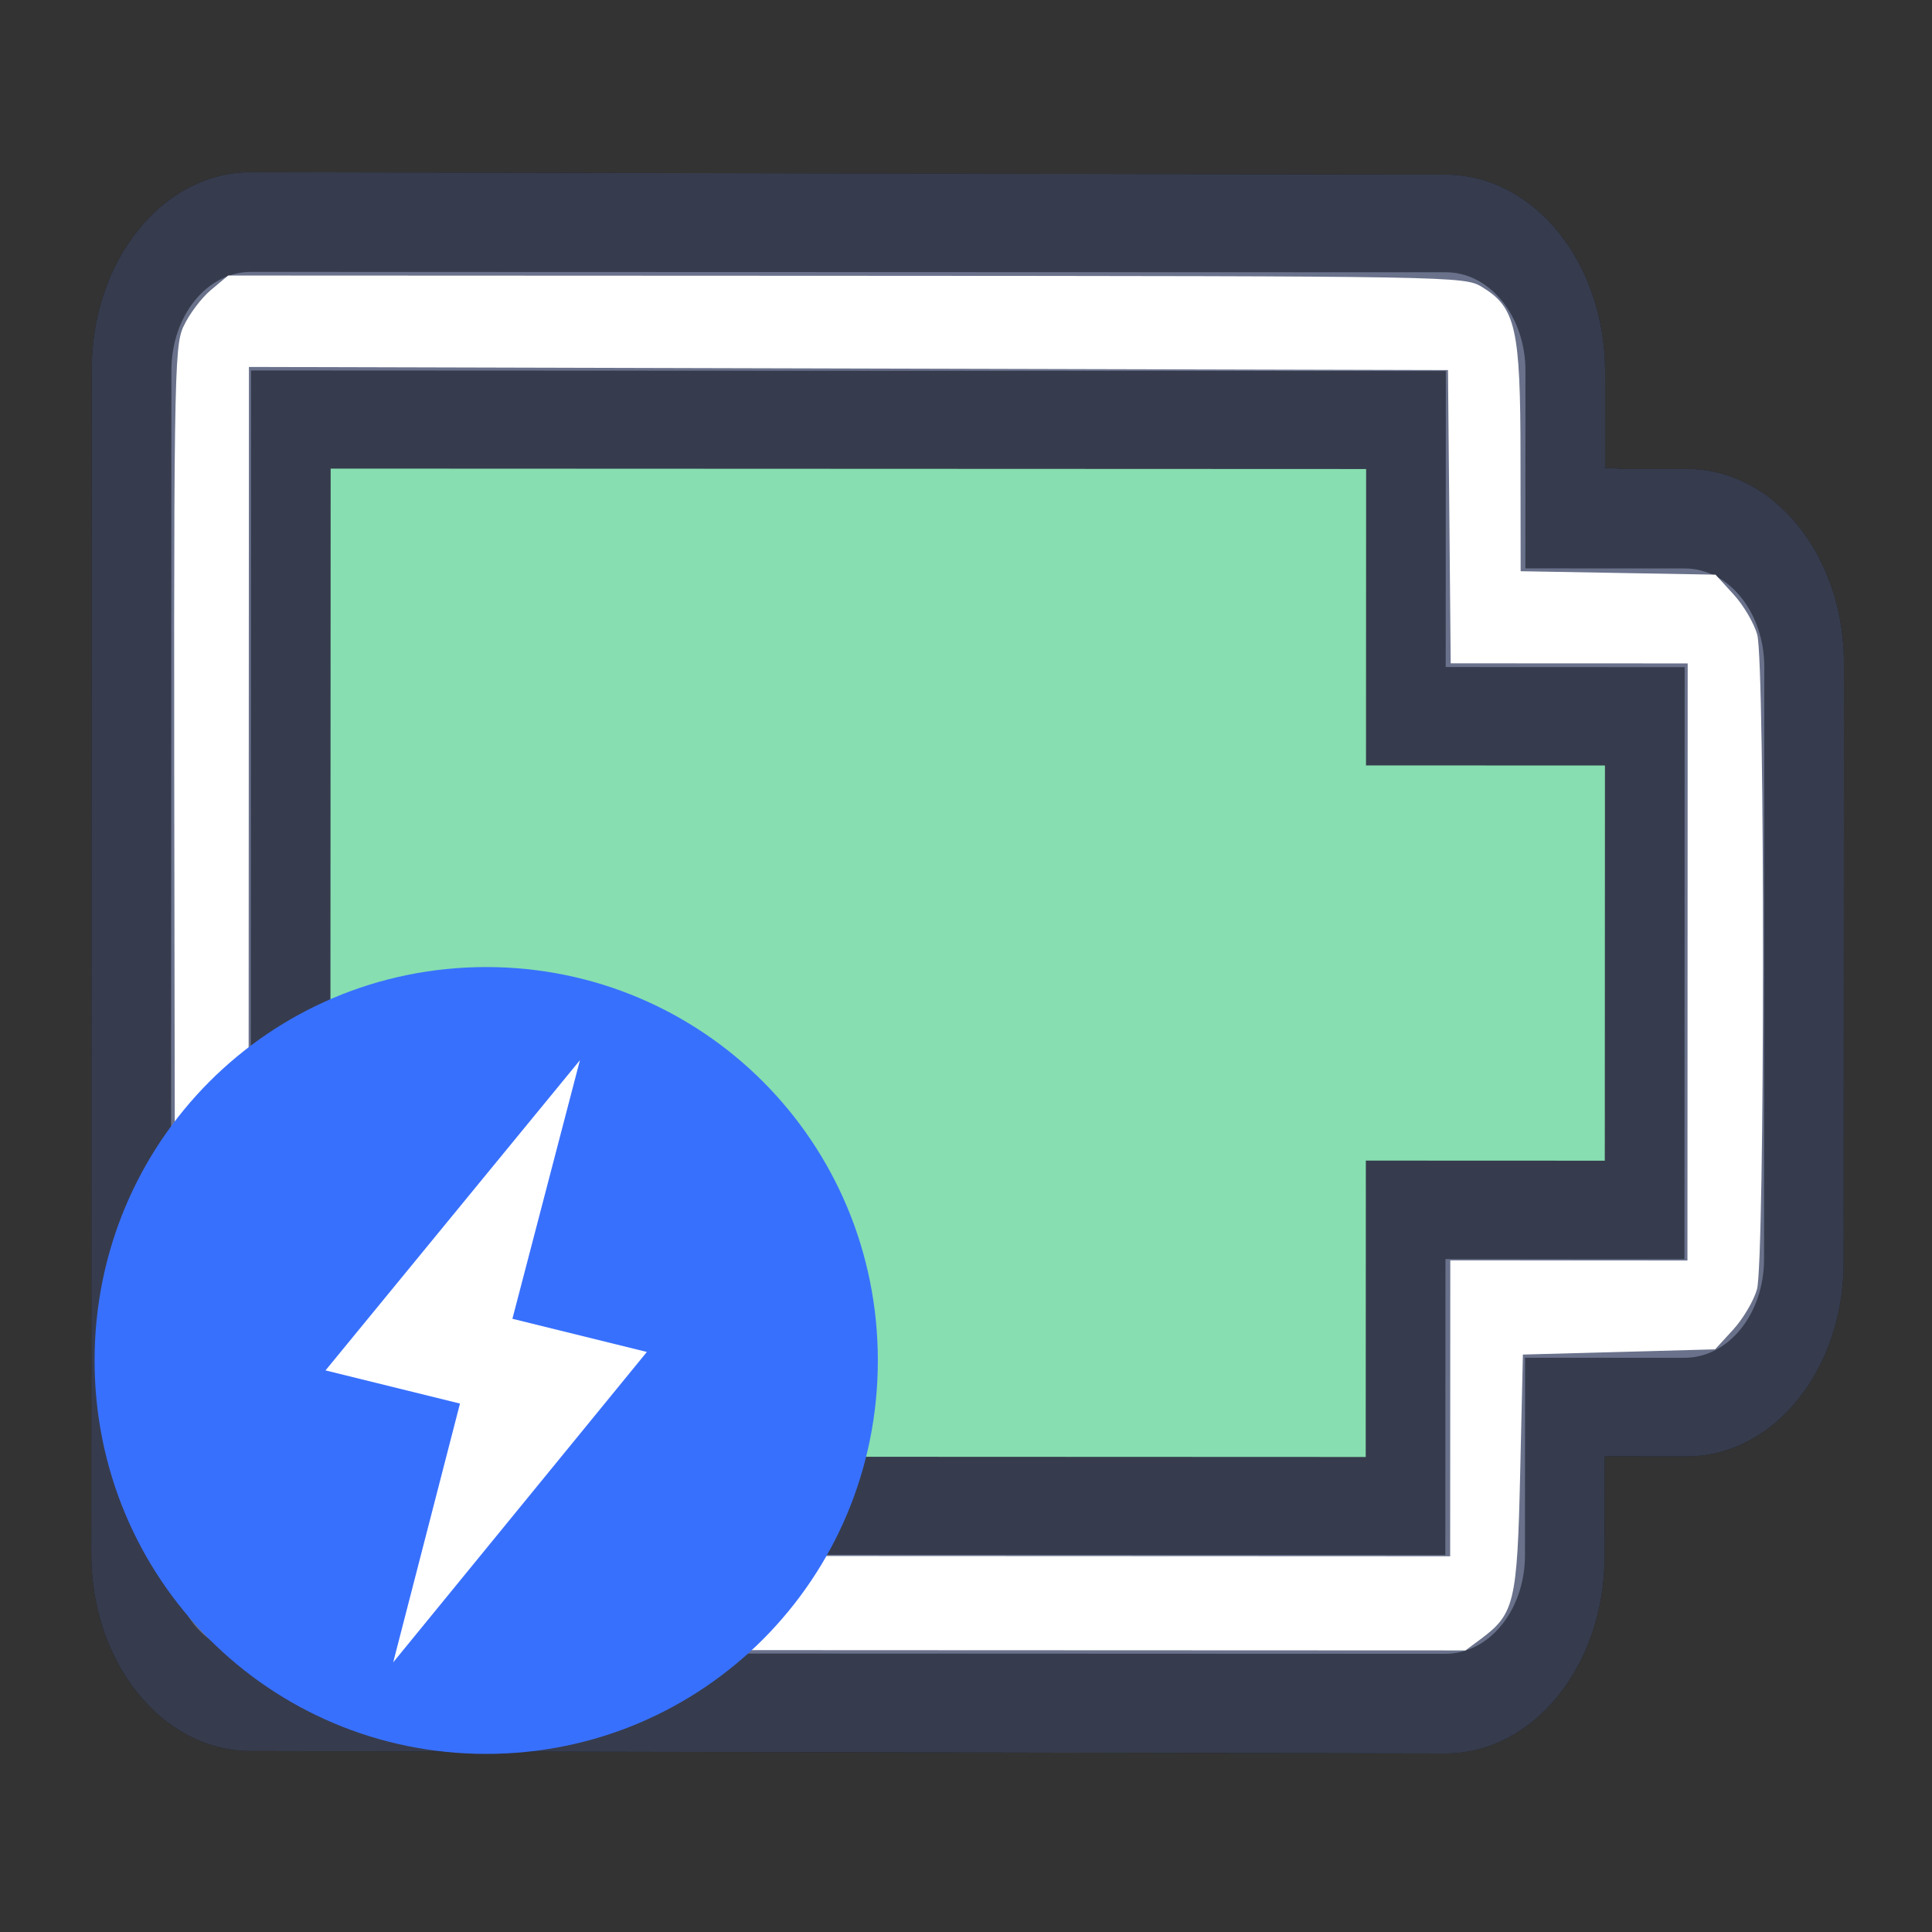 <?xml version="1.0" encoding="UTF-8" standalone="no"?>
<!-- Created with Inkscape (http://www.inkscape.org/) -->

<svg
   width="22"
   height="22"
   viewBox="0 0 22 22"
   version="1.1"
   id="svg1"
   inkscape:version="1.4.2 (ebf0e940d0, 2025-05-08)"
   sodipodi:docname="battery-100-charging.svg"
   xmlns:inkscape="http://www.inkscape.org/namespaces/inkscape"
   xmlns:sodipodi="http://sodipodi.sourceforge.net/DTD/sodipodi-0.dtd"
   xmlns:xlink="http://www.w3.org/1999/xlink"
   xmlns="http://www.w3.org/2000/svg"
   xmlns:svg="http://www.w3.org/2000/svg">
  <rect x="0" y="0" width="22" height="22" fill="#333333" stroke="none"/>
  <sodipodi:namedview
     id="namedview1"
     pagecolor="#ffffff"
     bordercolor="#000000"
     borderopacity="0.25"
     inkscape:showpageshadow="false"
     inkscape:pageopacity="0.0"
     inkscape:pagecheckerboard="true"
     inkscape:deskcolor="#d1d1d1"
     inkscape:document-units="px"
     inkscape:zoom="28.607071"
     inkscape:cx="25.955121"
     inkscape:cy="20.432011"
     inkscape:window-width="1920"
     inkscape:window-height="1006"
     inkscape:window-x="0"
     inkscape:window-y="0"
     inkscape:window-maximized="1"
     inkscape:current-layer="layer1"
     showgrid="true">
    <inkscape:grid
       id="grid1"
       units="px"
       originx="0"
       originy="0"
       spacingx="1"
       spacingy="1"
       empcolor="#0099e5"
       empopacity="0.302"
       color="#0099e5"
       opacity="0.149"
       empspacing="5"
       enabled="true"
       visible="true" />
  </sodipodi:namedview>
  <defs
     id="defs1">
    <linearGradient
       inkscape:collect="always"
       xlink:href="#linearGradient8-21"
       id="linearGradient82"
       gradientUnits="userSpaceOnUse"
       gradientTransform="translate(62,20.01)"
       x1="-14"
       y1="32"
       x2="-14"
       y2="20" />
    <linearGradient
       id="linearGradient8-21"
       inkscape:collect="always">
      <stop
         style="stop-color:#252a34;stop-opacity:1;"
         offset="0"
         id="stop8-0" />
      <stop
         style="stop-color:#353d4b;stop-opacity:1;"
         offset="1"
         id="stop9-8" />
    </linearGradient>
    <linearGradient
       inkscape:collect="always"
       xlink:href="#linearGradient10-1"
       id="linearGradient83"
       gradientUnits="userSpaceOnUse"
       gradientTransform="translate(62,20.01)"
       x1="-14"
       y1="31"
       x2="-14"
       y2="22" />
    <linearGradient
       id="linearGradient10-1"
       inkscape:collect="always">
      <stop
         style="stop-color:#454545;stop-opacity:1;"
         offset="0"
         id="stop10" />
      <stop
         style="stop-color:#212121;stop-opacity:1;"
         offset="1"
         id="stop11" />
    </linearGradient>
    <linearGradient
       inkscape:collect="always"
       xlink:href="#linearGradient6-2"
       id="linearGradient84"
       gradientUnits="userSpaceOnUse"
       gradientTransform="translate(62,20.013)"
       x1="-14"
       y1="31"
       x2="-14"
       y2="22" />
    <linearGradient
       id="linearGradient6-2"
       inkscape:collect="always">
      <stop
         style="stop-color:#26cf63;stop-opacity:1;"
         offset="0"
         id="stop5-9" />
      <stop
         style="stop-color:#69d779;stop-opacity:1;"
         offset="1"
         id="stop6" />
    </linearGradient>
  </defs>
  <g
     inkscape:label="Capa 1"
     inkscape:groupmode="layer"
     id="layer1">
    <g
       id="g2"
       transform="matrix(0.907,3.6716263e-4,-4.5627647e-4,1.125,-33.403,-40.804)">
      <path
         id="rect7-6"
         style="fill:#15151a;fill-opacity:1;stroke-width:1.999;stroke-linecap:round;stroke-linejoin:round;paint-order:stroke fill markers"
         d="m 40,38 c -1.108,-0.001 -2,0.891 -2,1.998 V 51.983 c 0,1.107 0.892,1.996 2,1.998 l 15,0.02 c 1.108,0.001 2,-0.891 2,-1.998 v -1.01 h 1.031 c 1.091,0 1.969,-0.877 1.969,-1.966 v -0.059 -6.002 c 0,-6.52e-4 0,-0.001 0,-0.002 0,-1.089 -0.878,-1.966 -1.969,-1.966 H 57.217 c -0.075,-0.007 -0.148,-0.01 -0.217,-0.01 v -0.97 c 0,-1.107 -0.892,-1.996 -2,-1.998 z" />
      <path
         id="rect4-0"
         style="fill:url(#linearGradient82);stroke-width:1.999;stroke-linecap:round;stroke-linejoin:round;paint-order:stroke fill markers"
         d="m 40,39.009 c -0.554,0 -1,0.445 -1,0.999 v 11.985 c 0,0.553 0.446,0.999 1,0.999 h 15 c 0.554,0 1,-0.445 1,-0.999 v -1.998 h 2 c 0.554,0 1,-0.445 1,-0.999 V 43.004 c 0,-0.553 -0.446,-0.999 -1,-0.999 h -2 v -1.998 c 0,-0.553 -0.446,-0.999 -1,-0.999 z"
         sodipodi:nodetypes="sssssscsssscsss" />
      <path
         id="rect1-7"
         style="fill:url(#linearGradient83);stroke-width:1.999;stroke-linecap:round;stroke-linejoin:round;paint-order:stroke fill markers"
         d="m 40,40.007 v 11.985 h 15 v -2.996 h 3 V 43.004 h -3 v -2.996 z"
         sodipodi:nodetypes="ccccccccc" />
      <path
         id="rect1-6-3"
         style="fill:url(#linearGradient84);stroke-width:1.999;stroke-linecap:round;stroke-linejoin:round;paint-order:stroke fill markers"
         d="m 41,41 v 10 h 13 v -3 h 3 v -4 h -3 v -3 z"
         sodipodi:nodetypes="ccccccccc" />
      <path
         id="path1-8"
         style="fill:#363c4d;fill-opacity:1;stroke-width:1.999;stroke-linecap:round;stroke-linejoin:round;paint-order:stroke fill markers"
         d="m 40,38 c -1.108,-0.001 -2,0.891 -2,1.998 V 51.983 c 0,1.107 0.892,1.996 2,1.998 l 15,0.02 c 1.108,0.001 2,-0.891 2,-1.998 v -1.01 h 1.031 c 1.091,0 1.969,-0.877 1.969,-1.966 v -0.059 -6.002 c 0,-6.52e-4 0,-0.001 0,-0.002 0,-1.089 -0.878,-1.966 -1.969,-1.966 H 57.217 c -0.075,-0.007 -0.148,-0.01 -0.217,-0.01 v -0.97 c 0,-1.107 -0.892,-1.996 -2,-1.998 z" />
      <path
         id="path2-4"
         style="fill:#69718b;fill-opacity:1;stroke-width:1.999;stroke-linecap:round;stroke-linejoin:round;paint-order:stroke fill markers"
         d="m 40,39.009 c -0.554,0 -1,0.445 -1,0.999 v 11.985 c 0,0.553 0.446,0.999 1,0.999 h 15 c 0.554,0 1,-0.445 1,-0.999 v -1.998 h 2 c 0.554,0 1,-0.445 1,-0.999 V 43.004 c 0,-0.553 -0.446,-0.999 -1,-0.999 h -2 v -1.998 c 0,-0.553 -0.446,-0.999 -1,-0.999 z"
         sodipodi:nodetypes="sssssscsssscsss" />
      <path
         id="path3-768"
         style="fill:#363c4d;fill-opacity:1;stroke-width:1.999;stroke-linecap:round;stroke-linejoin:round;paint-order:stroke fill markers"
         d="m 40,40.007 v 11.985 h 15 v -2.996 h 3 V 43.004 h -3 v -2.996 z"
         sodipodi:nodetypes="ccccccccc" />
      <path
         id="path4-96"
         style="fill:#87deb0;fill-opacity:1;stroke-width:1.999;stroke-linecap:round;stroke-linejoin:round;paint-order:stroke fill markers"
         d="m 41,41 v 10 h 13 v -3 h 3 v -4 h -3 v -3 z"
         sodipodi:nodetypes="ccccccccc" />
      <path
         style="fill:#ffffff;stroke-width:0.061"
         d="M 3.773,19.8 C 3.638,19.739 3.453,19.6 3.362,19.492 l -0.165,-0.196 2.277e-4,-6.984 C 3.198,5.417 3.199,5.326 3.321,5.127 3.553,4.745 3.789,4.692 5.249,4.691 L 6.539,4.689 6.558,3.588 6.577,2.487 6.8,2.283 C 6.922,2.171 7.128,2.05 7.257,2.015 c 0.322,-0.089 7.089,-0.089 7.411,0 0.129,0.036 0.334,0.157 0.457,0.269 l 0.223,0.204 0.03,1.086 0.03,1.086 1.34,0.03 c 1.47,0.033 1.596,0.063 1.882,0.446 l 0.128,0.172 V 12.261 c 0,6.844 -0.002,6.957 -0.122,7.161 -0.067,0.114 -0.231,0.265 -0.365,0.335 -0.243,0.127 -0.267,0.128 -7.247,0.142 -6.691,0.014 -7.015,0.009 -7.25,-0.098 z M 17.692,12.271 V 5.481 H 16.017 14.342 V 4.141 2.801 H 10.962 7.582 v 1.339 1.339 l -1.66,0.016 -1.66,0.016 -0.015,6.775 -0.015,6.775 h 6.73 6.73 z"
         id="path1"
         transform="matrix(0,0.894,-1.111,0,61.15,36.188)" />
    </g>
    <g
       fill-rule="nonzero"
       id="g5"
       transform="matrix(0.446,0,0,0.448,-10.519,-0.636)">
      <path
         d="M 35.999,26 C 30.46,26 26,30.46 26,36 c 0,5.54 4.46,10 9.999,10 5.54,0 9.999,-4.46 9.999,-10 0,-5.54 -4.459,-10 -9.999,-10 z"
         fill="#3870fe"
         id="path4" />
      <path
         transform="rotate(13.797,-94.039,139.784)"
         d="M 8,0 7.893,6.794 h 3.535 L 7.02,16 7.107,9.206 H 3.572 Z"
         fill="#ffffff"
         id="path5" />
    </g>
  </g>
</svg>
